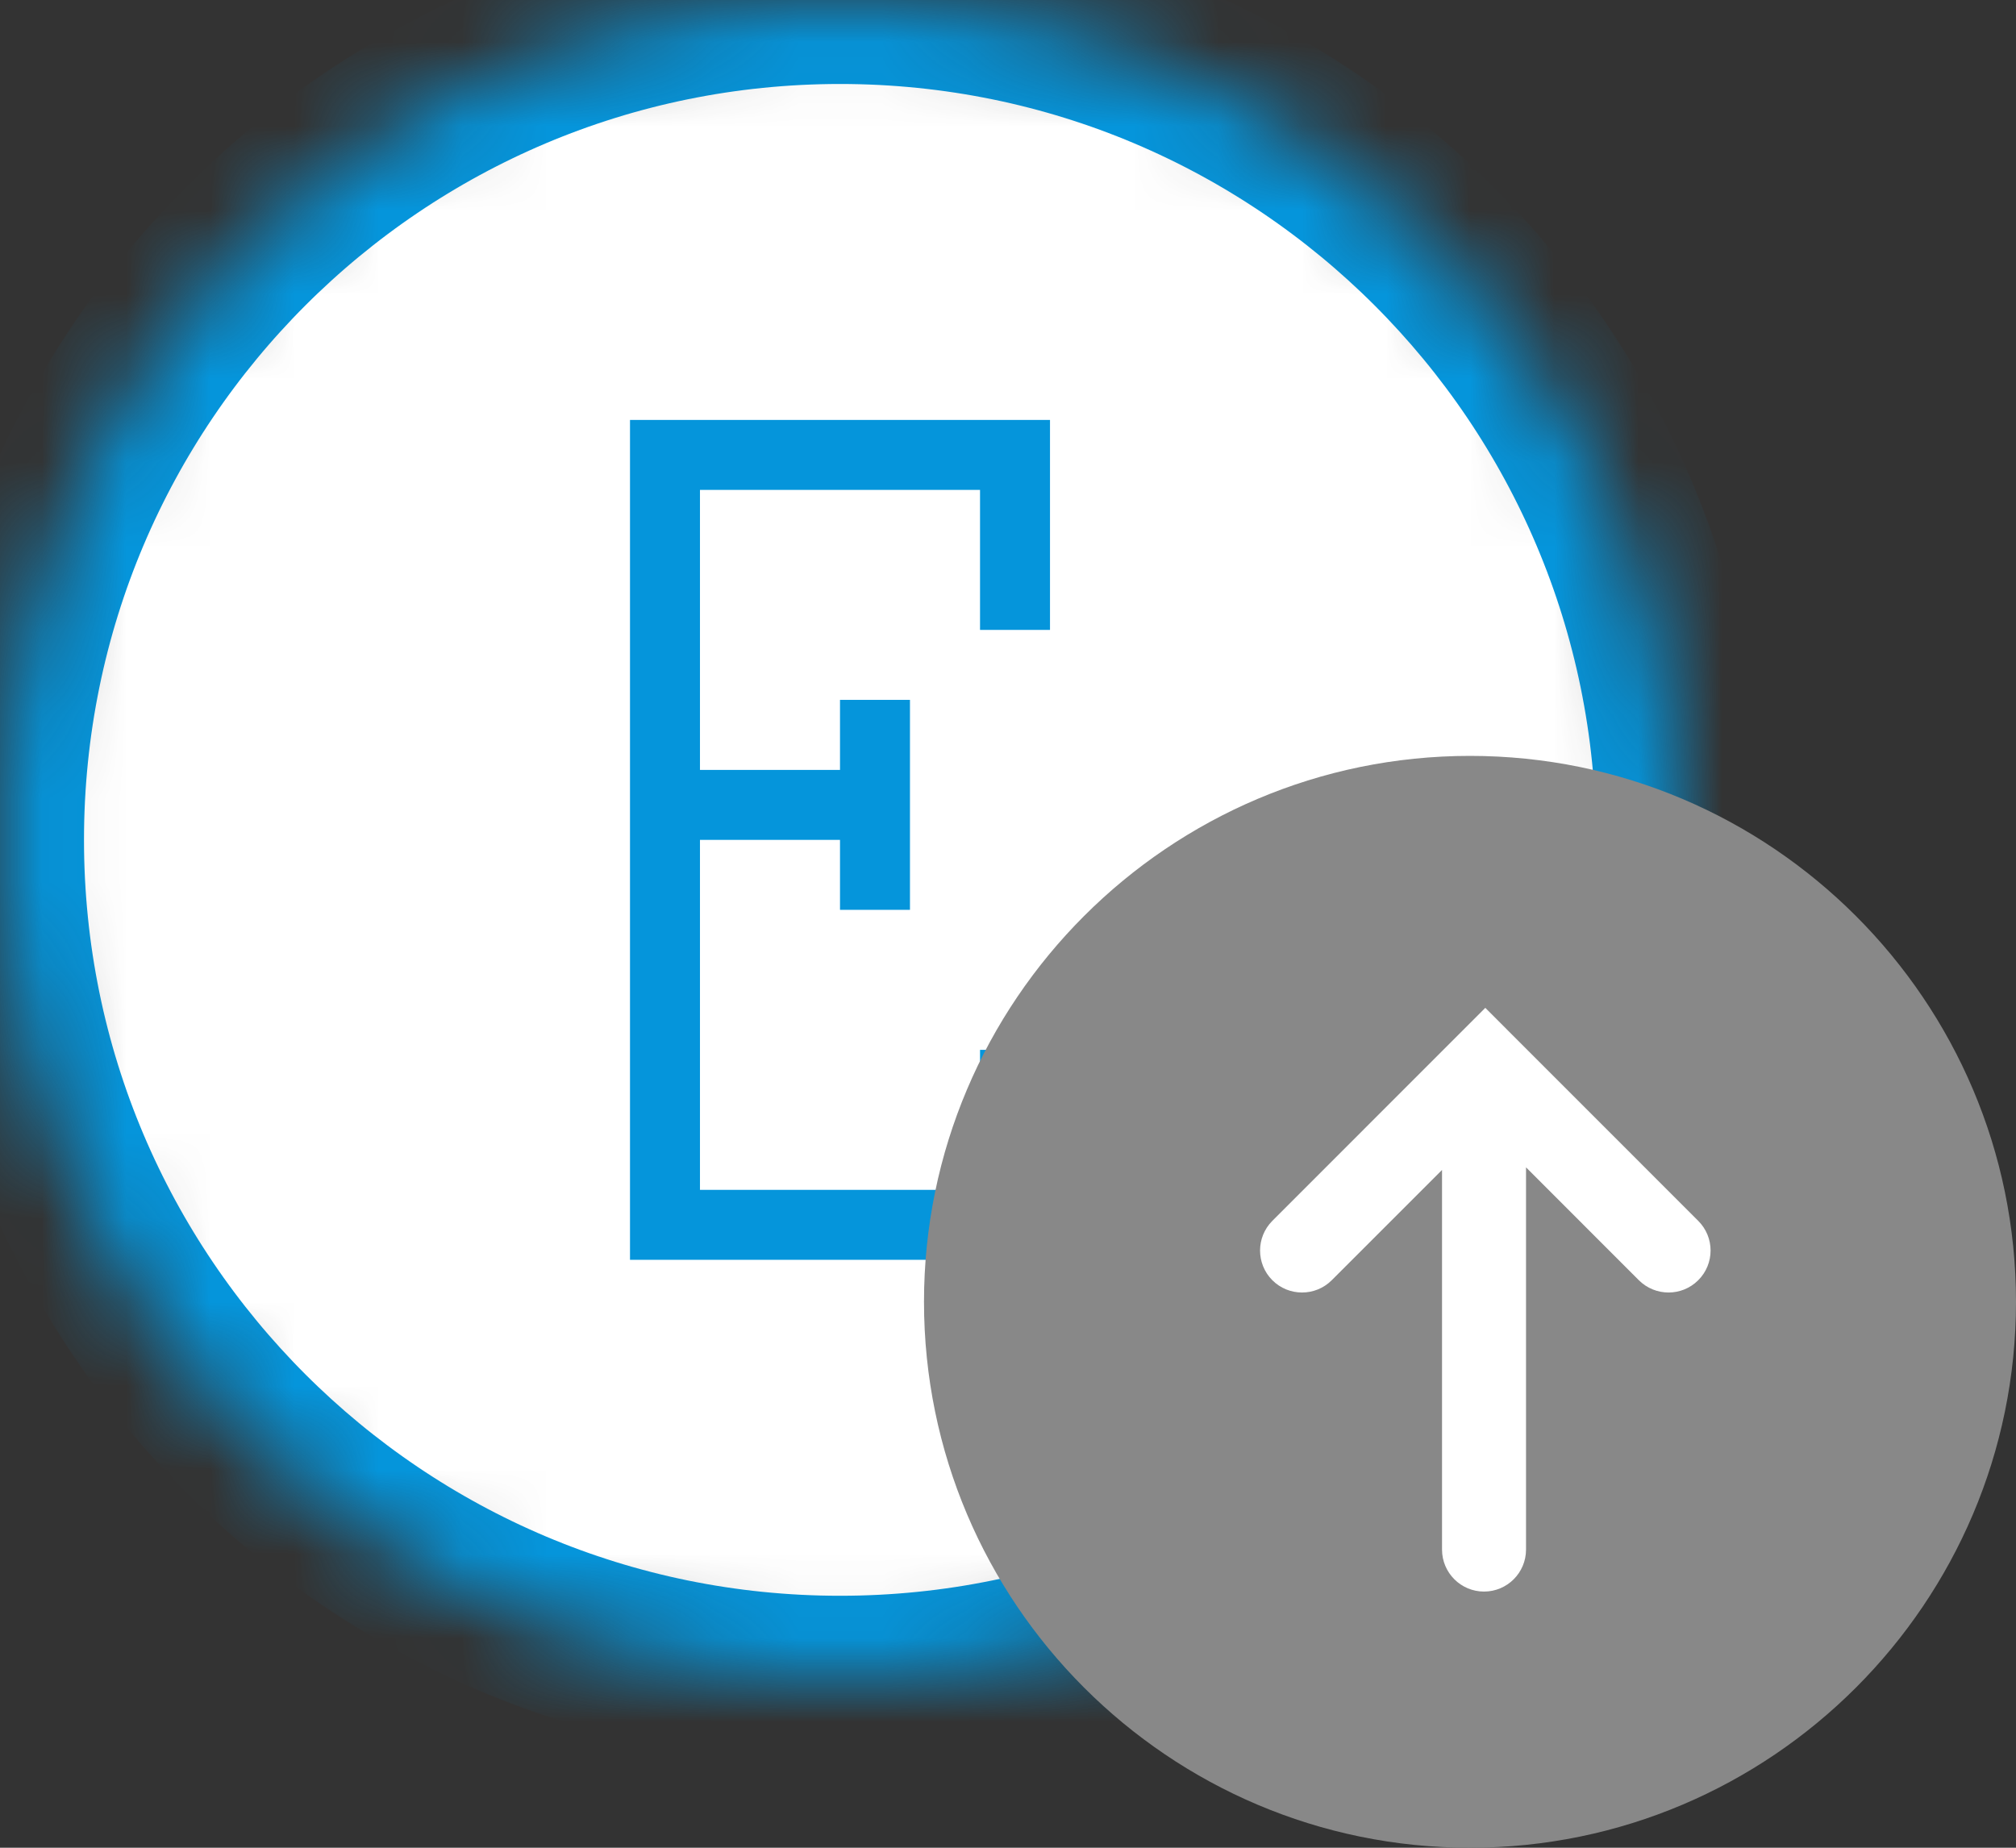 <?xml version="1.0" encoding="UTF-8"?>
<svg width="24px" height="22px" viewBox="0 0 24 22" version="1.1" xmlns="http://www.w3.org/2000/svg" xmlns:xlink="http://www.w3.org/1999/xlink">
    <rect x="0" y="0" width="24" height="22" fill="#333333" stroke="none"/>
    <!-- Generator: sketchtool 41.2 (35397) - http://www.bohemiancoding.com/sketch -->
    <title>0ED8A64C-6F70-4DC9-AA1A-798F63B4046B</title>
    <desc>Created with sketchtool.</desc>
    <defs>
        <path d="M10,0 C4.477,0 0,4.477 0,10 C0,15.523 4.477,20 10,20 C15.523,20 20,15.523 20,10 C20,4.477 15.523,0 10,0 Z" id="path-1"></path>
        <mask id="mask-2" maskContentUnits="userSpaceOnUse" maskUnits="objectBoundingBox" x="0" y="0" width="20" height="20" fill="white">
            <use xlink:href="#path-1"></use>
        </mask>
    </defs>
    <g id="Page-1" stroke="none" stroke-width="1" fill="none" fill-rule="evenodd">
        <g id="Microflow-Rendering-Copy" transform="translate(-467, -293)">
            <g id="Activities" transform="translate(447, 50)">
                <g id="Entity-Activities">
                    <g id="Commit-Object" transform="translate(0, 223)">
                        <g id="icon-copy" transform="translate(20, 20)">
                            <g id="Entity-icons">
                                <use id="Stroke-2175" stroke="#0595DB" mask="url(#mask-2)" stroke-width="2" fill="#FFFFFF" xlink:href="#path-1"></use>
                                <path d="M8.333,9.167 L8.333,5.833 L7.5,5.833 L7.5,14.167 L8.333,14.167 L8.333,10 L10,10 L10,9.167 L8.333,9.167 Z M11.667,12.5 L12.5,12.5 L12.5,14.167 L11.667,14.167 L11.667,12.5 Z M12.5,15 L7.5,15 L7.5,14.167 L12.5,14.167 L12.5,15 Z M10.833,8.333 L10.833,10.833 L10,10.833 L10,8.333 L10.833,8.333 Z M11.667,5.833 L12.5,5.833 L12.5,7.5 L11.667,7.5 L11.667,5.833 Z M12.5,5 L12.5,5.833 L7.5,5.833 L7.5,5 L12.5,5 Z" id="Combined-Shape" fill="#0595DB"></path>
                            </g>
                            <g id="Change-icon" transform="translate(11, 9)">
                                <path d="M6.5,0 C2.916,0 0,2.916 0,6.5 C0,10.084 2.916,13 6.5,13 C10.084,13 13,10.084 13,6.5 C13,2.916 10.084,0 6.5,0 L6.5,0 Z" id="Fill-620" fill="#888888"></path>
                                <path d="M9.217,7.414 L6.682,9.95 L4.147,7.414 C3.951,7.219 3.951,6.902 4.147,6.707 C4.342,6.512 4.658,6.512 4.854,6.707 L6.197,8.051 L6.197,3.5 C6.197,3.224 6.421,3 6.697,3 C6.973,3 7.197,3.224 7.197,3.5 L7.197,8.02 L8.51,6.707 C8.705,6.512 9.022,6.512 9.217,6.707 C9.412,6.902 9.412,7.219 9.217,7.414" id="Path" fill="#FFFFFF" transform="translate(6.682, 6.475) rotate(-180) translate(-6.682, -6.475) "></path>
                            </g>
                        </g>
                    </g>
                </g>
            </g>
        </g>
    </g>
</svg>